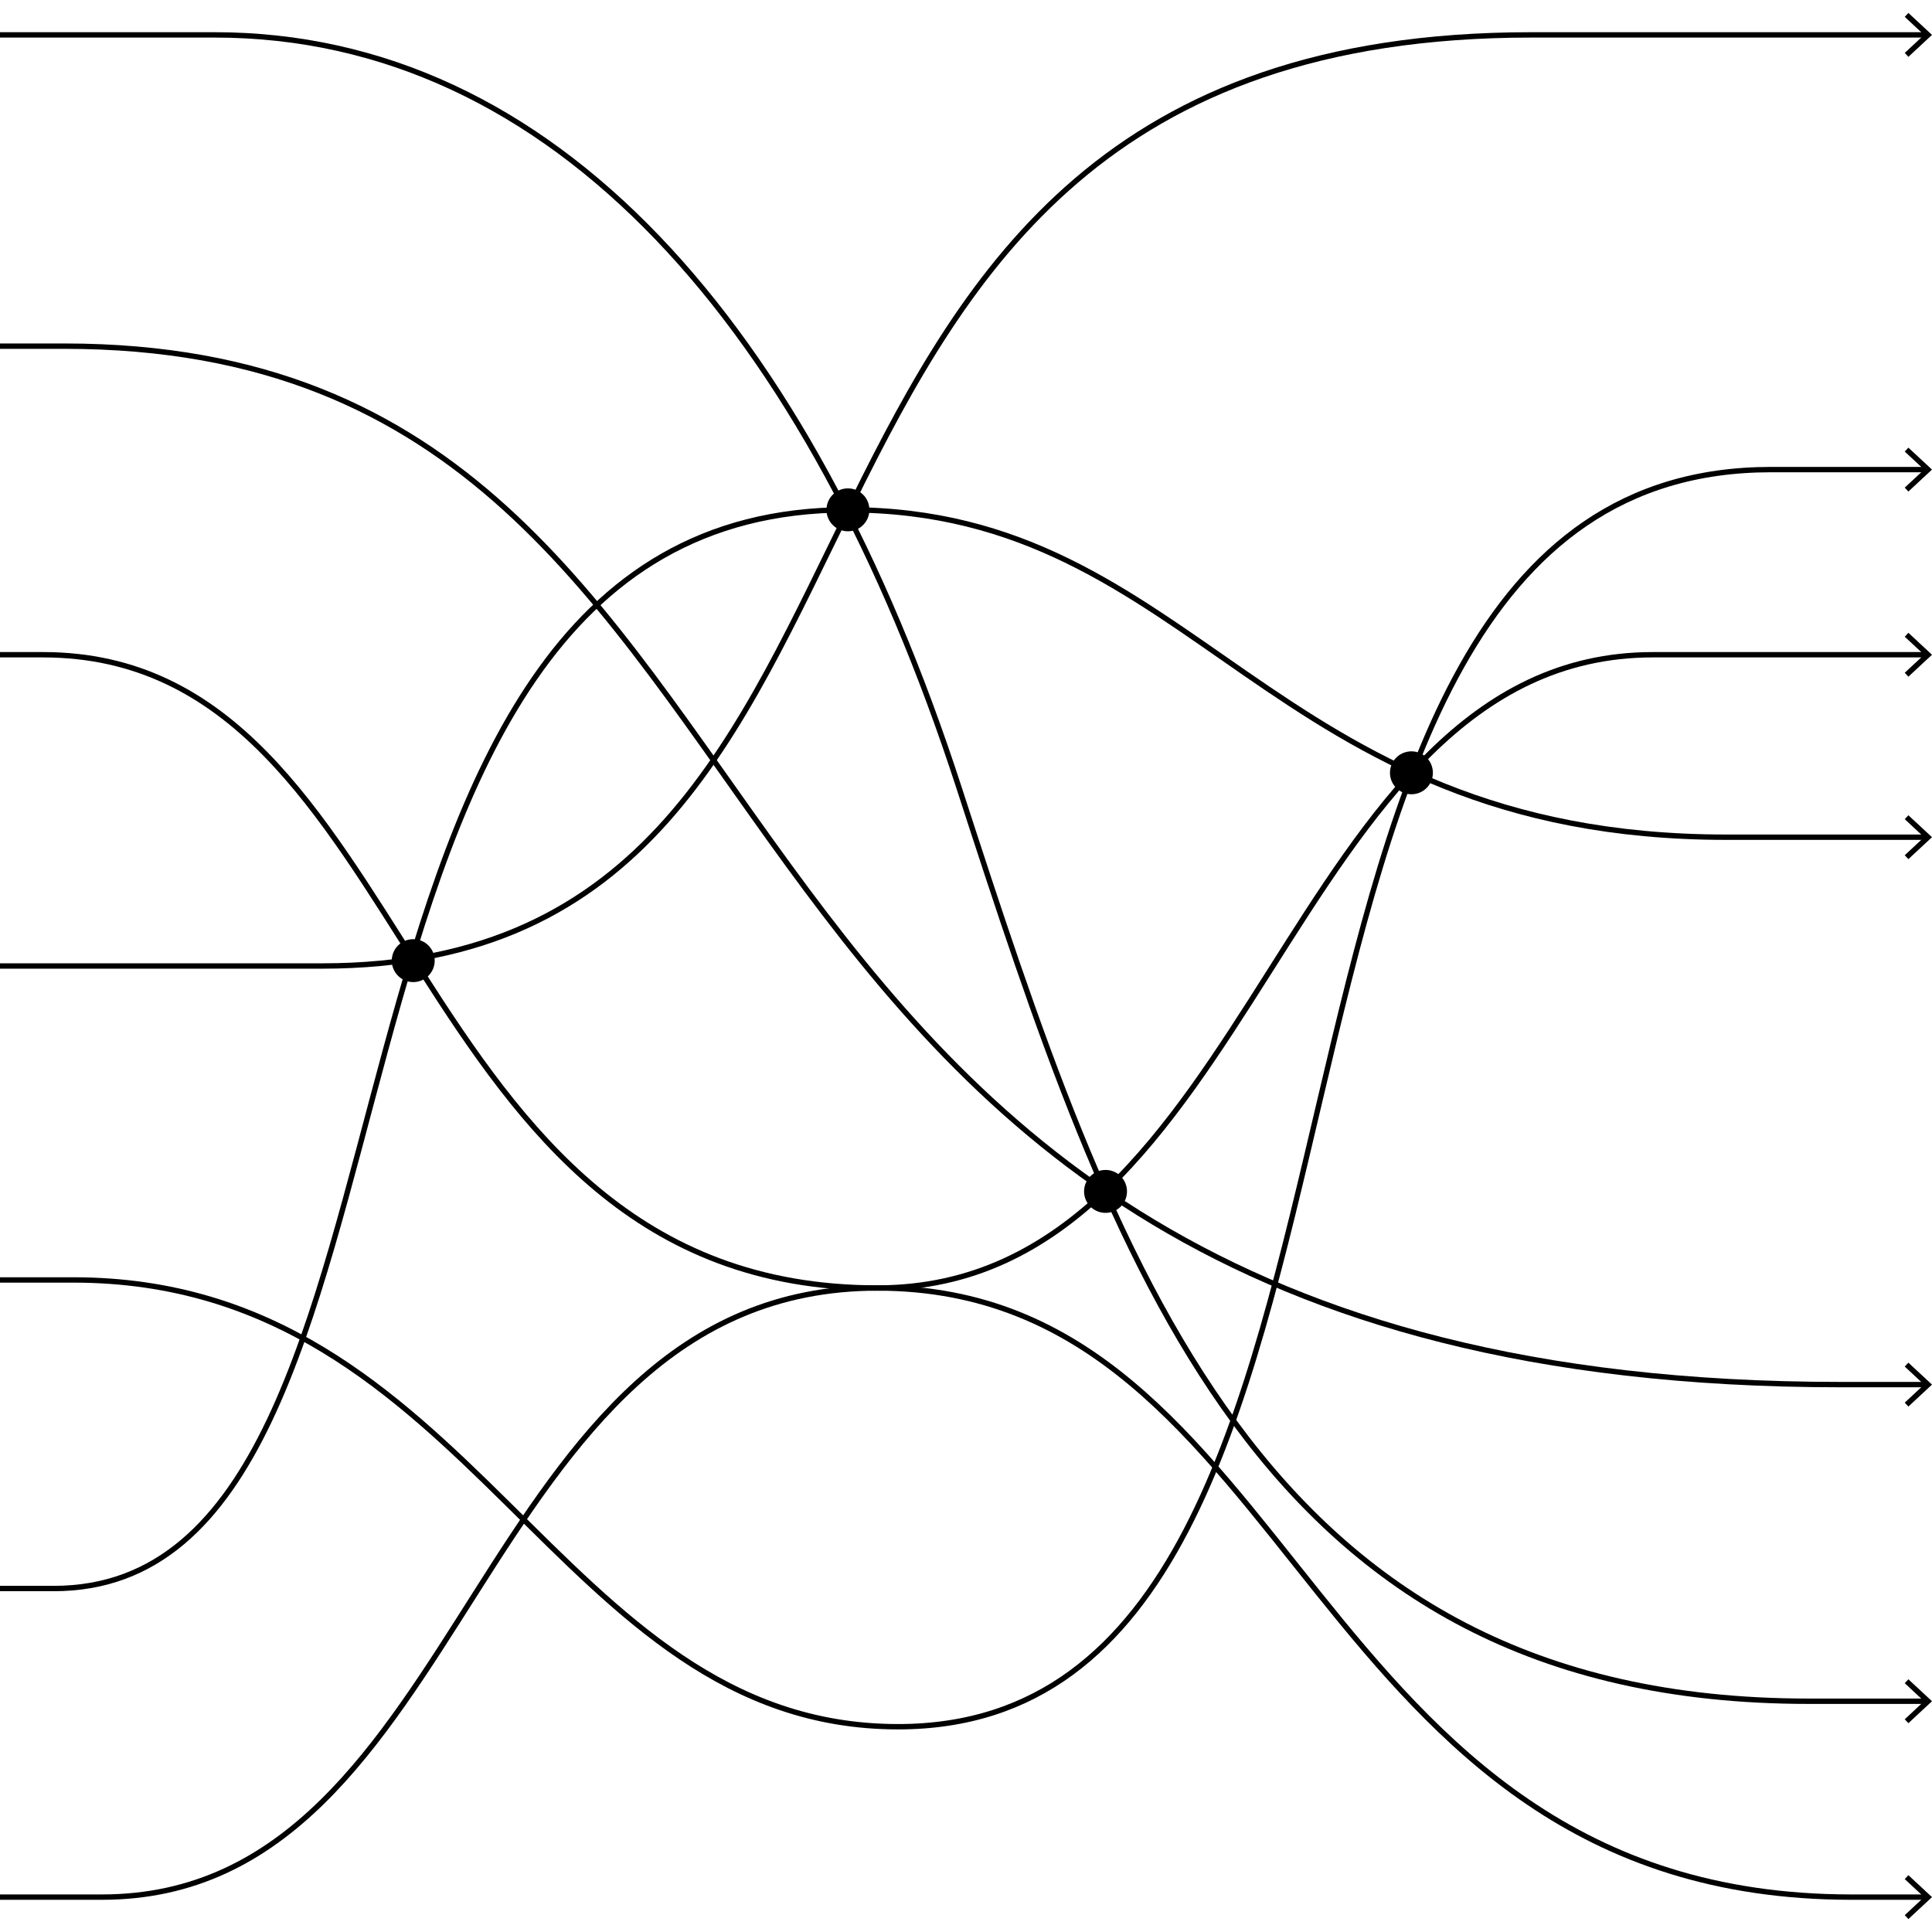 <svg id="lines" xmlns="http://www.w3.org/2000/svg" viewBox="0 0 360 360"><defs><style>.cls-1{fill:none;stroke:#000;stroke-linejoin:bevel;}</style></defs><title>part2</title><circle id="_Path_" data-name="&lt;Path&gt;" cx="206" cy="222" r="4"/><circle id="_Path_2" data-name="&lt;Path&gt;" cx="158" cy="95" r="4"/><g id="_Group_" data-name="&lt;Group&gt;"><path class="cls-1" d="M0,180H60C181.33,180,127.5,6.5,285.33,6.5h73.58"/><polygon points="355.6 10.59 354.92 9.86 358.53 6.5 354.92 3.14 355.6 2.41 360 6.5 355.6 10.59"/></g><g id="_Group_2" data-name="&lt;Group&gt;"><g id="_Group_3" data-name="&lt;Group&gt;"><path id="_Path_3" data-name="&lt;Path&gt;" class="cls-1" d="M0,238.5H13.67c74.67,0,89.67,83.25,153.67,83.25C271.33,321.75,219,87.5,330,87.5h28.92"/><g id="_Group_4" data-name="&lt;Group&gt;"><polygon id="_Path_4" data-name="&lt;Path&gt;" points="355.6 91.59 354.92 90.86 358.53 87.5 354.92 84.14 355.6 83.41 360 87.5 355.6 91.59"/></g></g></g><g id="_Group_5" data-name="&lt;Group&gt;"><path class="cls-1" d="M0,64.5H12C161,64.5,112.5,258,343,258h15.92"/><polygon points="355.6 262.09 354.92 261.36 358.53 258 354.92 254.64 355.6 253.91 360 258 355.6 262.09"/></g><g id="_Group_6" data-name="&lt;Group&gt;"><path class="cls-1" d="M0,6.5H40c63,0,110.68,53.92,138.72,140.33C207.5,235.5,234.33,317,337,317h21.92"/><polygon points="355.6 321.09 354.92 320.36 358.53 317 354.92 313.64 355.6 312.91 360 317 355.6 321.09"/></g><g id="_Group_7" data-name="&lt;Group&gt;"><path class="cls-1" d="M0,296H10C87,296,48.67,95,158,95c65,0,78,61,163.67,61h37.25"/><polygon points="355.6 160.09 354.92 159.36 358.53 156 354.92 152.64 355.6 151.91 360 156 355.6 160.09"/></g><g id="_Group_8" data-name="&lt;Group&gt;"><g id="_Group_9" data-name="&lt;Group&gt;"><path id="_Path_5" data-name="&lt;Path&gt;" class="cls-1" d="M0,122H8c70.5,0,65.67,118,155.5,118,70.83,0,75.83-118,144.5-118h50.92"/><g id="_Group_10" data-name="&lt;Group&gt;"><polygon id="_Path_6" data-name="&lt;Path&gt;" points="355.6 126.09 354.92 125.36 358.53 122 354.92 118.64 355.6 117.91 360 122 355.6 126.09"/></g></g></g><g id="_Group_11" data-name="&lt;Group&gt;"><g id="_Group_12" data-name="&lt;Group&gt;"><path id="_Path_7" data-name="&lt;Path&gt;" class="cls-1" d="M0,353.5H19C88,353.5,87.67,240,163.5,240,242.33,240,243,353.5,345,353.5h13.92"/><g id="_Group_13" data-name="&lt;Group&gt;"><polygon id="_Path_8" data-name="&lt;Path&gt;" points="355.6 357.59 354.92 356.86 358.53 353.5 354.92 350.14 355.6 349.41 360 353.5 355.6 357.59"/></g></g></g><circle id="_Path_9" data-name="&lt;Path&gt;" cx="77" cy="179" r="4"/><circle id="_Path_10" data-name="&lt;Path&gt;" cx="263" cy="144" r="4"/></svg>